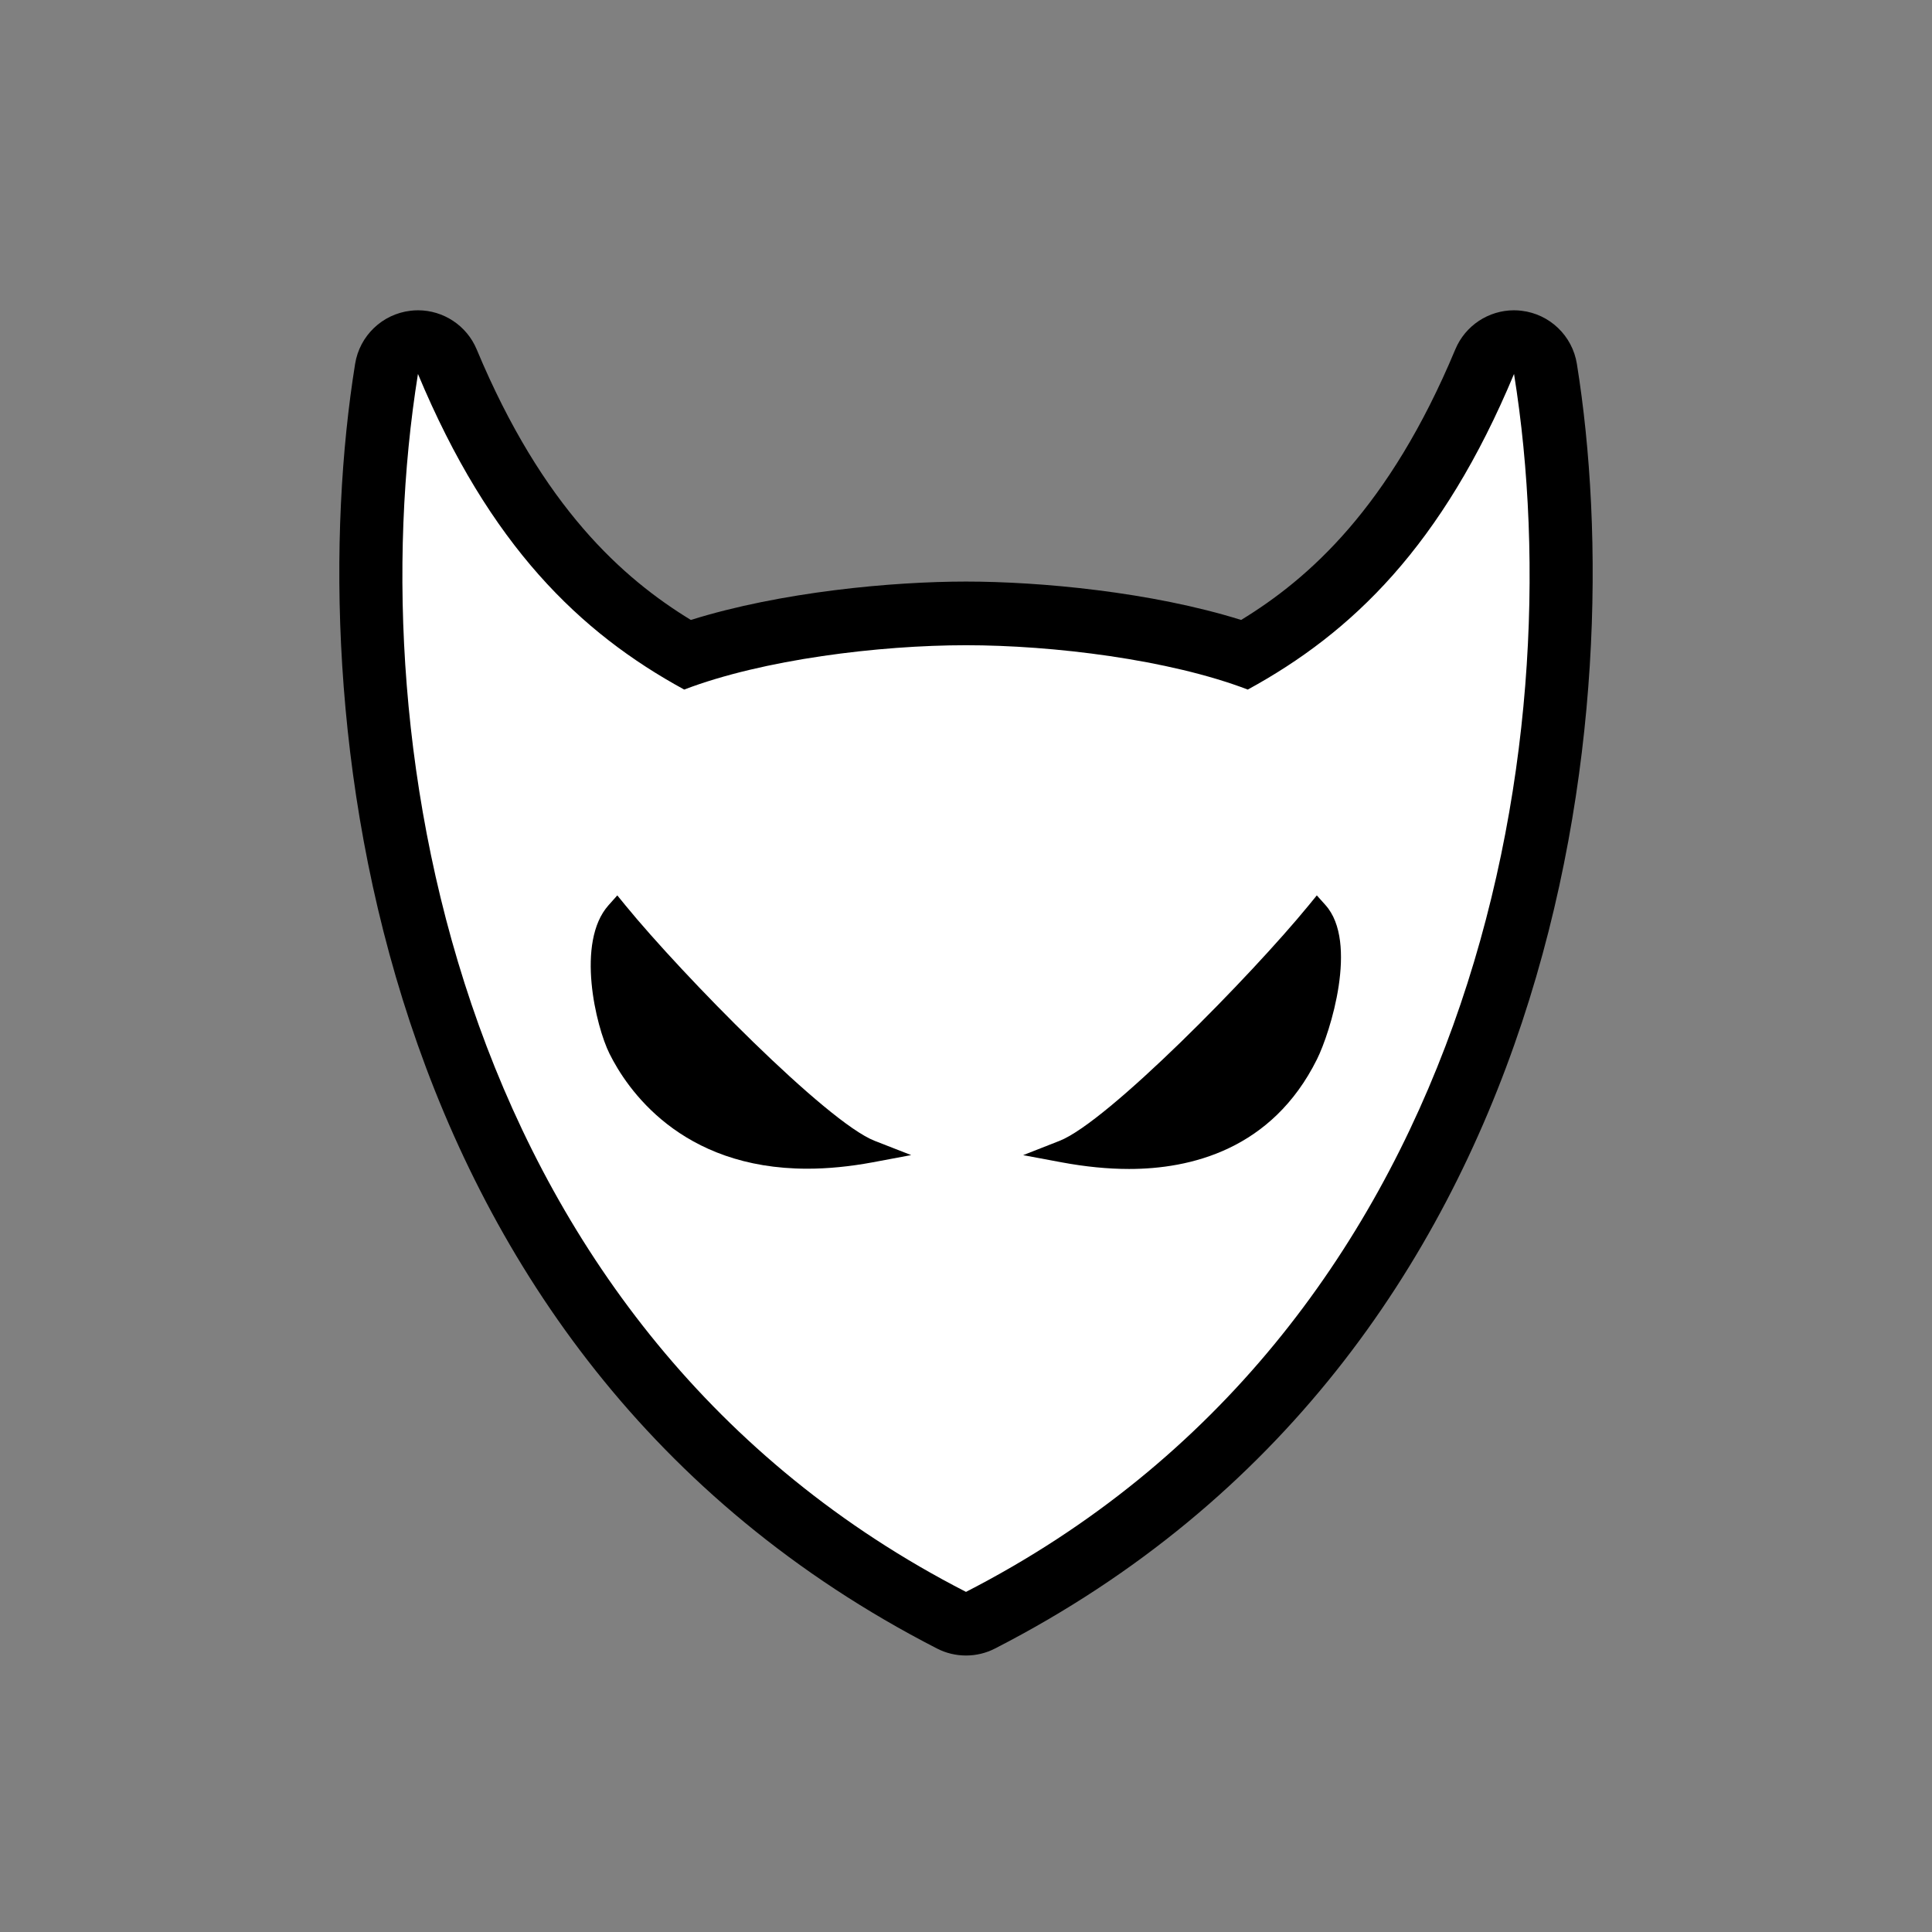 <?xml version="1.0" encoding="utf-8"?>
<!-- Generator: Adobe Illustrator 16.0.0, SVG Export Plug-In . SVG Version: 6.00 Build 0)  -->
<!DOCTYPE svg PUBLIC "-//W3C//DTD SVG 1.1//EN" "http://www.w3.org/Graphics/SVG/1.1/DTD/svg11.dtd">
<svg version="1.1" id="Layer_1" xmlns="http://www.w3.org/2000/svg" xmlns:xlink="http://www.w3.org/1999/xlink" x="0px" y="0px"
	 width="800px" height="800px" viewBox="0 0 800 800" enable-background="new 0 0 800 800" xml:space="preserve">
<rect x="0" y="0" width="800" height="800" fill="#808080" stroke="none"/>
<path d="M652.951,150.662c-1.873-11.63-11.229-20.604-22.924-21.987c-1.036-0.128-2.082-0.19-3.109-0.19
	c-10.529,0-20.188,6.312-24.313,16.205c-27.345,65.506-60.653,94.904-88.679,112.019c-37.199-11.64-83.421-15.896-113.928-15.896
	c-30.509,0-76.729,4.256-113.93,15.896c-28.024-17.114-61.334-46.513-88.677-112.019c-4.13-9.894-13.786-16.205-24.314-16.205
	c-1.027,0-2.074,0.063-3.11,0.19c-11.693,1.383-21.051,10.357-22.924,21.987c-22.516,140.091,2.883,409.785,240.924,531.943
	c3.773,1.946,7.901,2.909,12.032,2.909c4.128,0,8.255-0.963,12.027-2.909C650.088,560.447,675.477,290.753,652.951,150.662z"/>
<path fill="#FFFFFF" d="M399.998,659.164C189.646,551.209,148.153,309.85,173.068,154.846
	c29.698,71.145,67.091,107.144,110.246,130.687c32.617-12.475,80.721-18.359,116.685-18.359s84.066,5.885,116.685,18.359
	c43.155-23.543,80.547-59.542,110.245-130.687C651.852,309.85,610.359,551.209,399.998,659.164z"/>
<path d="M545.262,370.763l-3.446,4.22c-23.496,28.716-83.176,89.605-103.053,97.406l-15.104,5.931l15.95,2.979
	c9.774,1.82,19.169,2.748,27.915,2.748c25.188,0,59.134-7.873,77.801-45.41c5.558-11.148,17.225-48.504,3.566-63.817
	L545.262,370.763z"/>
<path d="M259.054,374.982l-3.446-4.22l-3.629,4.074c-13.641,15.296-5.229,50.195,0.409,61.489
	c7.11,14.311,29.316,47.61,81.885,47.61c8.548,0,17.65-0.893,27.042-2.639l15.987-2.998l-15.15-5.912
	C342.274,464.605,282.567,403.718,259.054,374.982z"/>
</svg>
